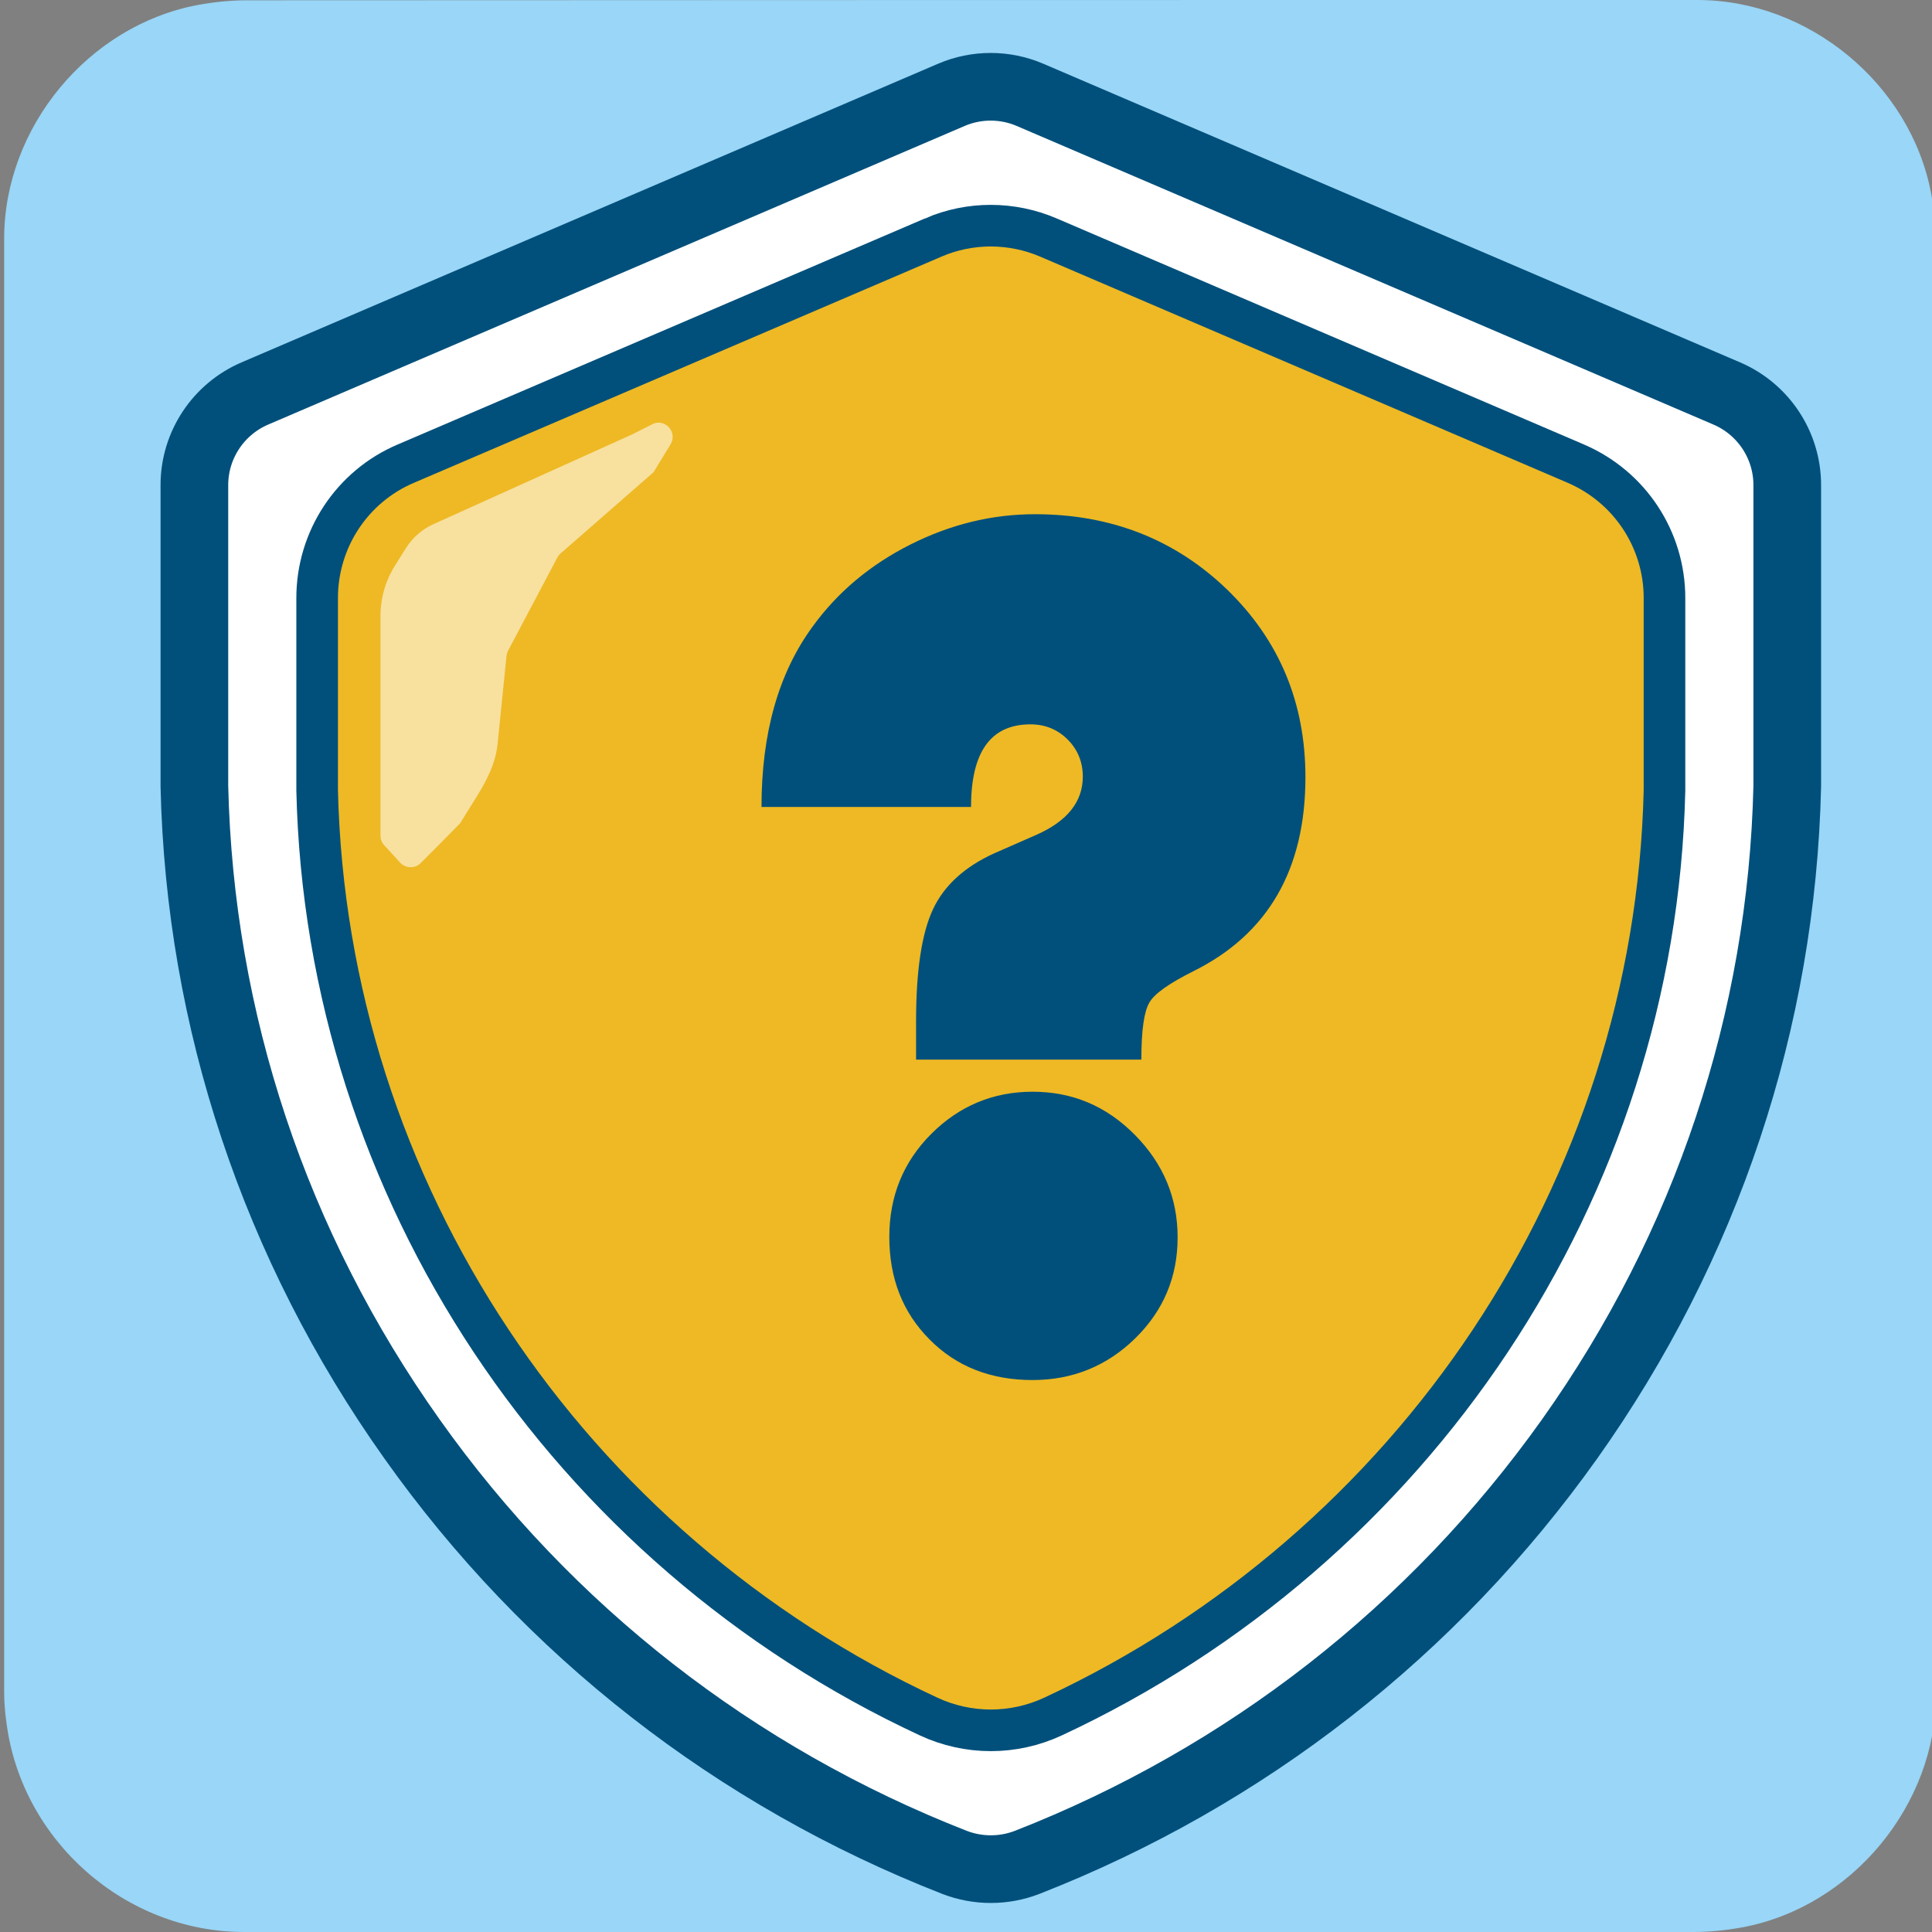 <svg xmlns="http://www.w3.org/2000/svg" viewBox="0 0 650 650" overflow="hidden" preserveAspectRatio="xMidYMid meet" id="eaf-9438-0"><rect x="0" y="0" width="650" height="650" fill="#808080" stroke="none"/><defs><clipPath id="eaf-9438-1"><rect x="0" y="0" width="650" height="650"></rect></clipPath><style>#eaf-9438-0 * {animation: 6000ms linear infinite normal both running;offset-rotate:0deg}@keyframes eaf-9438-2{0%,100%{filter:none}}@keyframes eaf-9438-3{0%{filter:drop-shadow(0 0 0 #000)}6.12%,100%{filter:drop-shadow(7px 7px 7px #949494)}}@keyframes eaf-9438-4{0%{fill-opacity:0}25%{fill-opacity:0;animation-timing-function:linear(0 0%,0.09 2%,0.12 5%,0 9%,0.2 14%,0.25 18%,0.23 21%,0.18 23%,0 27.27%,0.36 36%,0.46 40%,0.5 45%,0.48 49%,0.39 54%,0 63.63%,0.45 73%,0.75 82%,0.94 91%,0.98 95%,1 100%)}41.67%{fill-opacity:1}75%{fill-opacity:1;animation-timing-function:linear(0 0%,0.09 2%,0.12 5%,0 9%,0.2 14%,0.25 18%,0.23 21%,0.18 23%,0 27.27%,0.36 36%,0.46 40%,0.5 45%,0.48 49%,0.39 54%,0 63.63%,0.45 73%,0.75 82%,0.94 91%,0.98 95%,1 100%)}91.67%,100%{fill-opacity:0}}</style></defs><g clip-path="url('#eaf-9438-1')" style="isolation: isolate;"><g><path fill="#99d6f7" d="m651.4 325.1c0 81.6 0 163.1 0 244.7c0 37.4 -28.2 71.6 -65 78.6c-5.5 1 -11.1 1.6 -16.6 1.6c-162.6 0 -325.2 0 -487.7 0c-39.9 0 -74.7 -30.6 -79.9 -70.2c-0.5 -3.5 -0.8 -7 -0.8 -10.6c0 -163 0 -326 0 -488.9c0 -37.4 28.2 -71.6 65 -78.6c5.4 -1 11.1 -1.6 16.6 -1.6c162.7 -0.1 325.4 -0.1 488.1 -0.1c37.4 0 71.6 28.2 78.6 65c1 5.4 1.6 11.1 1.6 16.6c0.1 81.2 0.1 162.3 0.1 243.5l0 0l0 0z"></path><g style="filter: drop-shadow(rgb(0, 0, 0) 0px 0px 0px); animation-name: eaf-9438-2, eaf-9438-3; animation-composition: replace, add;"><path fill="#fff" stroke="#01507b" stroke-width="22.765" stroke-miterlimit="10" d="m321.2 626.6c-73.7 -28.8 -136.9 -78 -182.6 -142.5c-46.1 -64.9 -71.4 -140.8 -73.2 -219.6l0 -0.4l0 -100.9c0 -13.4 8 -25.5 20.3 -30.8l234.4 -100.5c8.4 -3.6 18 -3.6 26.4 0l234.5 100.5c12.3 5.3 20.3 17.4 20.3 30.8l0 100.9l0 0.4c-1.8 78.8 -27.1 154.7 -73.2 219.6c-45.8 64.4 -108.9 113.7 -182.6 142.5l0 0c-7.8 3 -16.5 3 -24.3 0l0 0z"></path></g><path fill="#eeb924" stroke="#01507b" stroke-width="14" stroke-miterlimit="10" d="m314 79.9l-177.5 76.1c-18.1 7.7 -29.8 25.5 -29.8 45.2l0 64.7c3.1 134.8 84.4 255.2 205.7 311.6c13.3 6.2 28.6 6.2 41.9 0c121.2 -56.5 202.6 -176.8 205.7 -311.6l0 -64.7c0 -19.7 -11.7 -37.4 -29.8 -45.2l-177.5 -76.1c-12.4 -5.3 -26.4 -5.3 -38.7 0z"></path><path fill="#01507b" fill-opacity="0" d="m401.6 376.3c-2 -2.9 -2.7 -4.7 -2.6 -6.2c0 -0.3 28.4 -40 35.9 -52.2c8.1 -13.3 25.4 -34.1 21.3 -50.8c-1.3 -5.4 -7.3 -9.6 -12.7 -10.9l1.2 -53c-0.4 -18.4 -7.5 -36.1 -19.8 -49.7c-19.4 -21 -69.1 -48.7 -99.4 -47.9c-12.9 0.3 -7.2 20.1 -19 24.4c-29.4 10.7 -52.6 33.5 -55.4 65.9c-0.3 7.1 -0.4 14.4 -0.4 21.6c0 12.2 0.5 24.5 1.2 36.6c-9.1 2.3 -15.5 12.9 -15.5 21c0 14.3 14.4 30.9 22.1 43.2l0 0c2.9 4.7 35.6 50.9 35.6 51.6c0 1.4 -1 3.1 -3.1 6.3c-31.1 42.8 -93.8 36.3 -128.1 71.1c17.1 26.5 37.8 50.7 61.4 71.9c24.3 21.8 51.8 40.5 81.8 55.1c17.2 8.4 37.4 8.4 54.6 0c30 -14.7 57.5 -33.3 81.8 -55.1c27.6 -24.7 51.1 -53.6 69.7 -85.3c-35.3 -20.5 -84.2 -21.5 -110.6 -57.6z" style="animation-name: eaf-9438-4;"></path><g><path fill="#01507b" d="m384 356.5l-75.8 0l0 -12.9c0 -17 1.9 -29.6 5.7 -37.7c3.8 -8.1 10.8 -14.4 20.8 -18.9l13.9 -6.1c10.5 -4.6 15.7 -11.2 15.7 -19.6c0 -4.9 -1.7 -9.1 -5.1 -12.5c-3.4 -3.4 -7.6 -5.1 -12.5 -5.1c-13.4 0 -20 9.3 -20 27.8l-70.5 0c0 -24.8 5.7 -45 17.2 -60.7c8.4 -11.6 19.4 -20.8 32.9 -27.6c13.5 -6.8 27.5 -10.2 41.9 -10.2c25.6 0 47.2 8.5 64.7 25.4c17.5 17 26.3 38 26.3 63.1c0 30.9 -12.5 52.7 -37.6 65.2c-8.2 4.1 -13.2 7.6 -14.9 10.6c-1.8 3 -2.7 9.4 -2.7 19.2zm-36.6 10.8c13.4 0 24.8 4.8 34.4 14.5c9.6 9.7 14.4 21.2 14.4 34.5c0 13.4 -4.8 24.7 -14.3 34c-9.5 9.3 -21.1 14 -34.5 14c-14 0 -25.6 -4.5 -34.6 -13.6c-9.1 -9.1 -13.6 -20.6 -13.6 -34.6c0 -13.6 4.7 -25.2 14.1 -34.6c9.4 -9.4 20.8 -14.2 34.1 -14.2z"></path></g><path fill="#fff" d="m210 140l-67.3 30.4c-3.7 1.7 -6.8 4.4 -9 7.8l-3.7 5.9c-3.3 5.2 -5 11.1 -5 17.2l0 19.7l0 31l0 23.1c0 1.2 0.4 2.3 1.2 3.2l5.4 5.9c1.8 2 5 2.1 6.9 0.2l5.5 -5.5l7.9 -8c4.8 -8.3 11.5 -16.5 12.5 -26.5l3 -29.6c0.1 -0.6 0.2 -1.2 0.5 -1.8l16.6 -31.4c0.3 -0.5 0.6 -1 1.1 -1.4l30.8 -26.9c0.4 -0.3 0.7 -0.7 0.9 -1.1l5.3 -8.7c2.5 -4.1 -1.9 -8.9 -6.1 -6.8l-6.5 3.3z" transform="translate(3 6)" opacity="0.56"></path></g></g></svg>